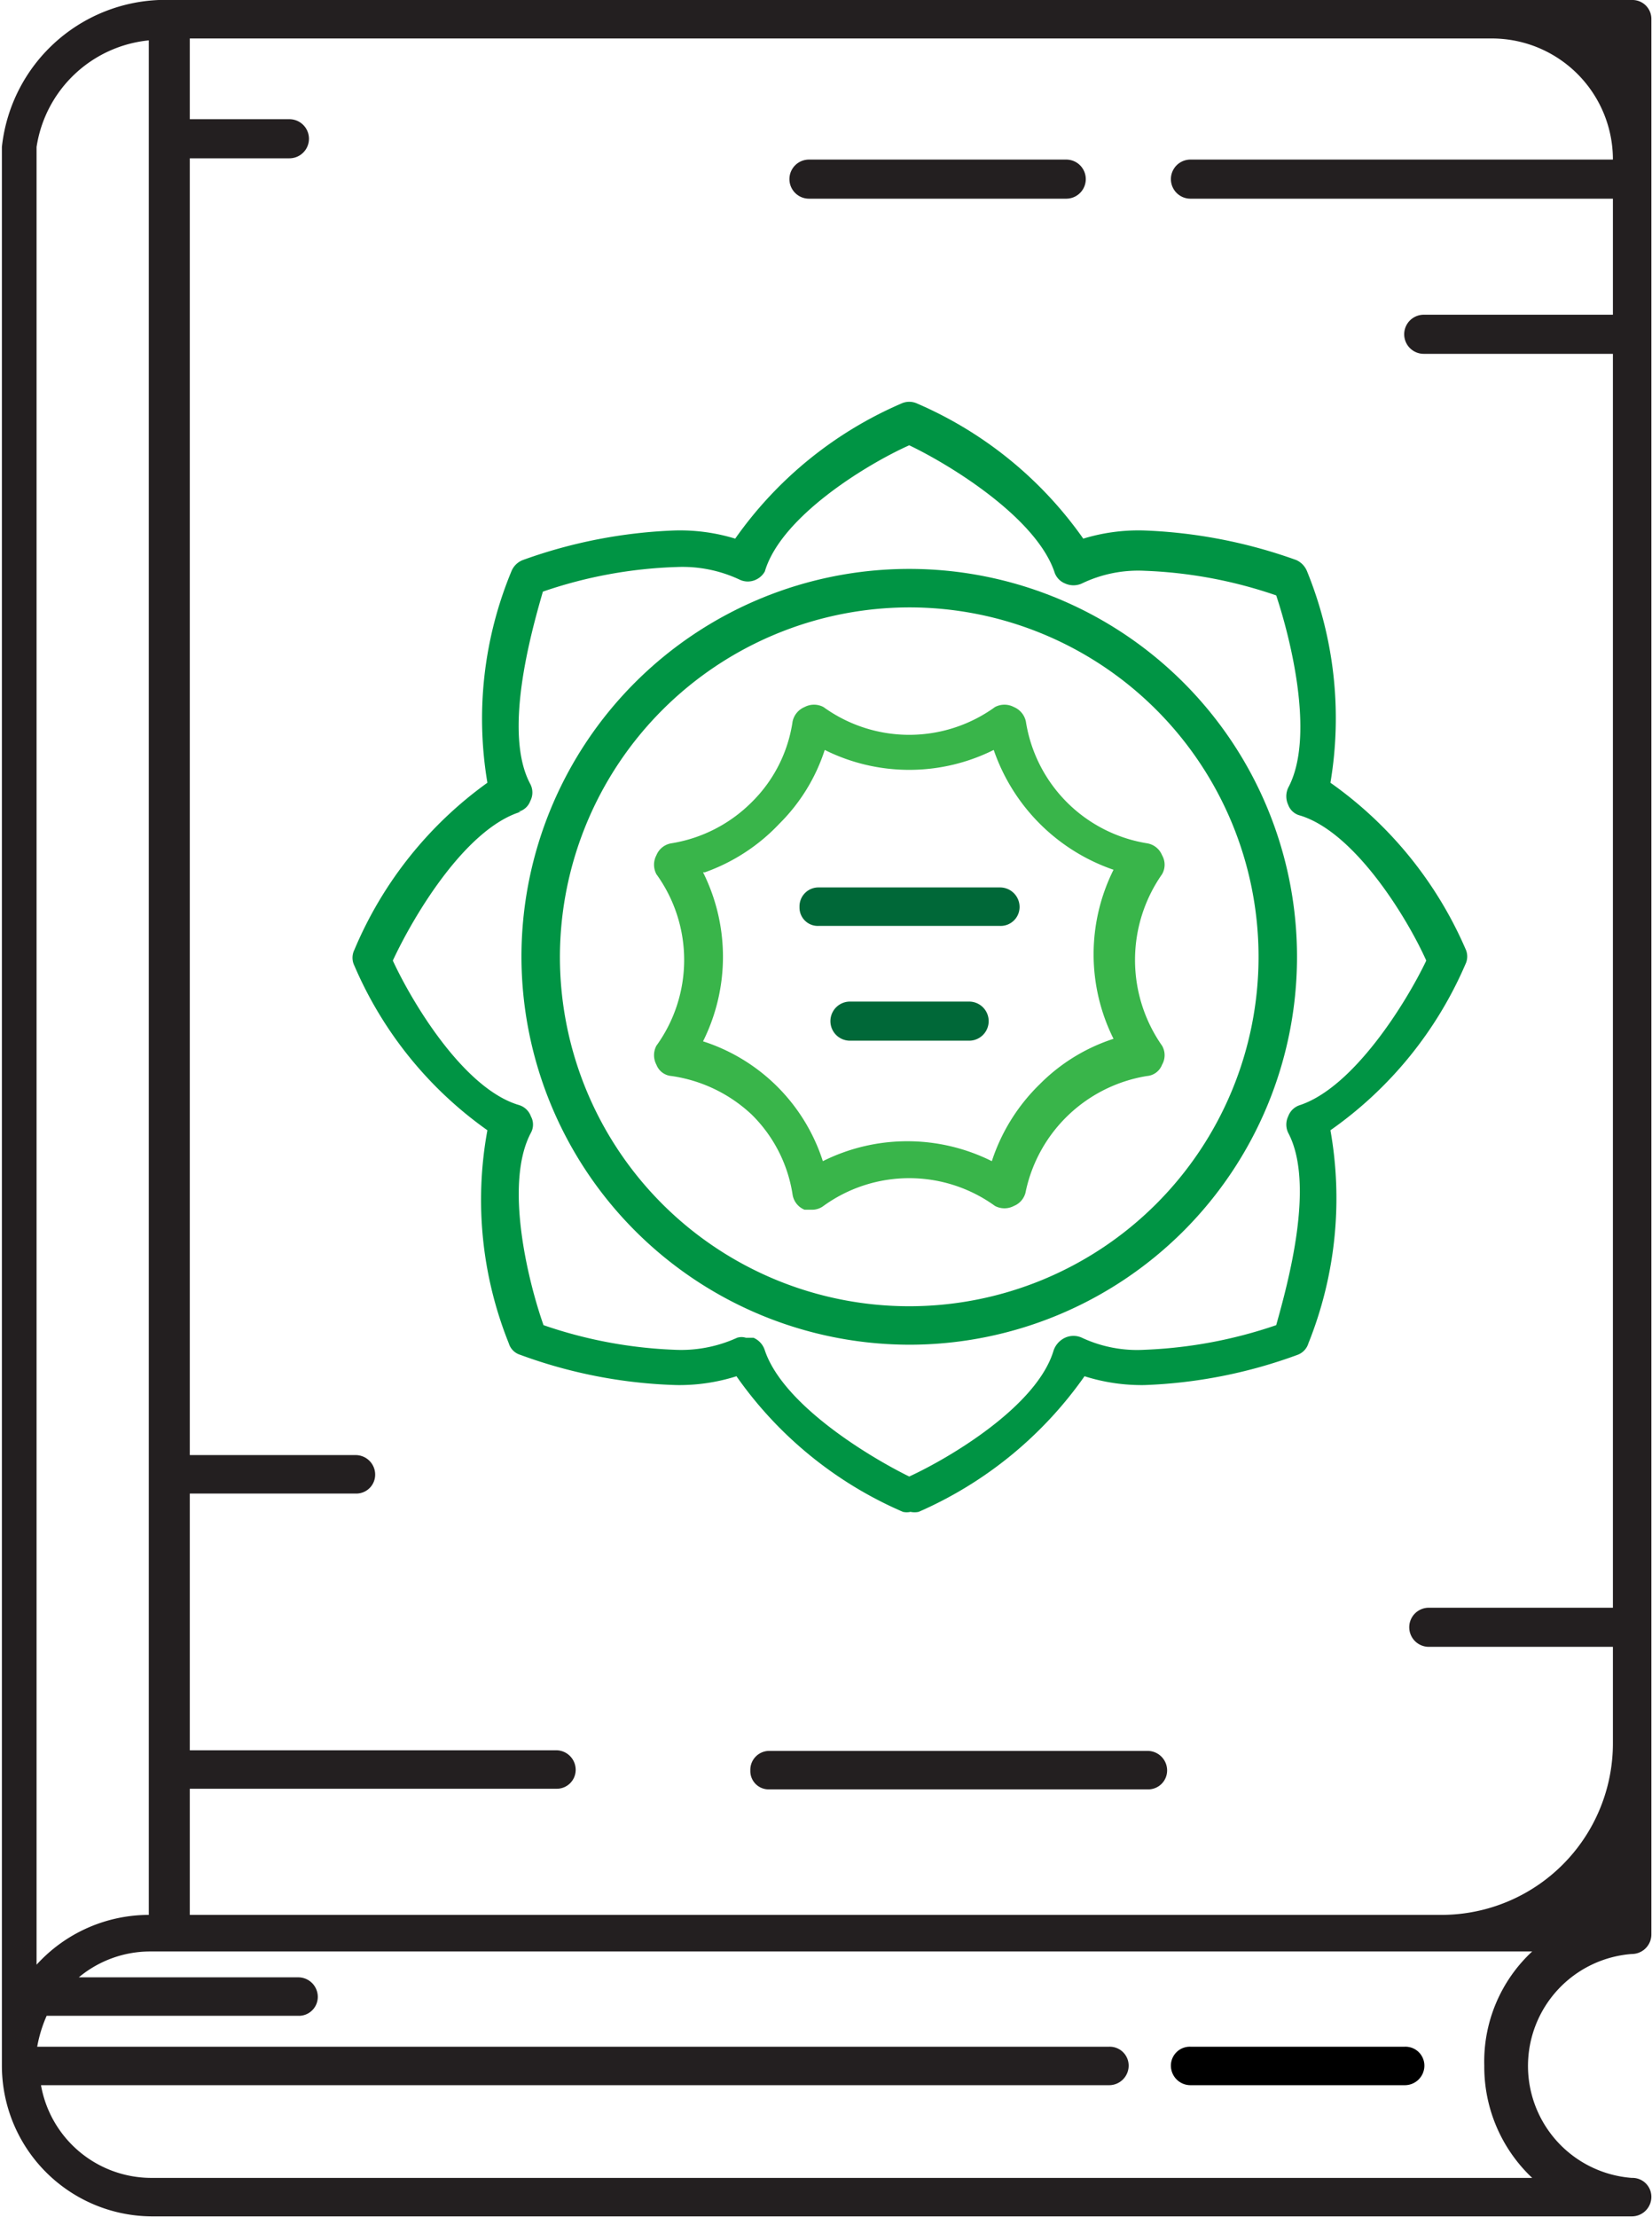 <svg id="Layer_1" data-name="Layer 1" xmlns="http://www.w3.org/2000/svg" viewBox="0 0 26.2 35.15"><defs><style>.cls-1{fill:#231f20;}.cls-2{fill:#009444;}.cls-3{fill:#39b54a;}.cls-4{fill:#006838;}</style></defs><path class="cls-1" d="M37.15,7.94H14a2.61,2.61,0,0,0-2.7,2.33V40.69h0a2.39,2.39,0,0,0,2.39,2.39H37.15a.31.31,0,0,0,.31-.31.3.3,0,0,0-.31-.3,1.78,1.78,0,0,1,0-3.55h0a.31.31,0,0,0,.31-.31V8.24A.3.3,0,0,0,37.15,7.94Zm-.3,2.53h-6.7a.31.31,0,0,0,0,.62h6.7v1.84h-3a.31.31,0,1,0,0,.62h3V33.43H33.93a.31.31,0,1,0,0,.62h2.92v1.53a2.72,2.72,0,0,1-2.73,2.72H14.28v-2h5.81a.3.3,0,0,0,.31-.3.31.31,0,0,0-.31-.31H14.28V31.62h2.63a.3.3,0,0,0,.31-.3.31.31,0,0,0-.31-.31H14.28V10.45h1.58a.31.31,0,0,0,0-.62H14.28V8.55H34.92a1.92,1.92,0,0,1,1.93,1.92Zm-25-.2a2,2,0,0,1,1.78-1.69V38.3h0a2.41,2.41,0,0,0-1.78.79V10.27ZM34.81,40.69a2.42,2.42,0,0,0,.76,1.78H13.66A1.78,1.78,0,0,1,11.92,41H28.86a.31.31,0,0,0,.31-.31.3.3,0,0,0-.31-.3h-17a2.13,2.13,0,0,1,.15-.49H16a.3.3,0,0,0,.31-.3.31.31,0,0,0-.31-.31H12.52a1.77,1.77,0,0,1,1.14-.41H35.57A2.38,2.38,0,0,0,34.81,40.69Z" transform="translate(-11.27 -7.94)"/><path class="cls-2" d="M25.69,29.26a6.15,6.15,0,1,0-6.15-6.15A6.16,6.16,0,0,0,25.69,29.26Zm0-11.69a5.54,5.54,0,1,1-5.54,5.54A5.55,5.55,0,0,1,25.69,17.57Z" transform="translate(-11.27 -7.94)"/><path class="cls-3" d="M23.19,25.61a2.26,2.26,0,0,1,.65,1.27.31.31,0,0,0,.19.24l.12,0a.3.3,0,0,0,.18-.06,2.32,2.32,0,0,1,2.72,0,.32.32,0,0,0,.3,0,.31.31,0,0,0,.19-.24A2.35,2.35,0,0,1,29.46,25a.28.28,0,0,0,.24-.18.3.3,0,0,0,0-.3,2.37,2.37,0,0,1,0-2.72.3.3,0,0,0,0-.3.31.31,0,0,0-.24-.19,2.32,2.32,0,0,1-1.92-1.93.32.32,0,0,0-.19-.23.32.32,0,0,0-.3,0,2.32,2.32,0,0,1-2.72,0,.32.32,0,0,0-.3,0,.32.32,0,0,0-.19.23,2.25,2.25,0,0,1-.65,1.28,2.32,2.32,0,0,1-1.27.65.31.31,0,0,0-.24.19.32.32,0,0,0,0,.3,2.32,2.32,0,0,1,0,2.72.32.32,0,0,0,0,.3.28.28,0,0,0,.24.18A2.34,2.34,0,0,1,23.19,25.61Zm-.74-3.84A3,3,0,0,0,23.63,21a2.91,2.91,0,0,0,.72-1.17,3,3,0,0,0,2.68,0,3.06,3.06,0,0,0,1.9,1.9,3,3,0,0,0,0,2.68,2.91,2.91,0,0,0-1.17.72A3,3,0,0,0,27,26.35a3,3,0,0,0-2.68,0,2.94,2.94,0,0,0-1.9-1.9,3,3,0,0,0,0-2.68Z" transform="translate(-11.27 -7.94)"/><path class="cls-2" d="M19,25.86a6.1,6.1,0,0,0,.34,3.38.27.27,0,0,0,.18.18A7.81,7.81,0,0,0,22,29.9a3,3,0,0,0,.95-.14,6.24,6.24,0,0,0,2.64,2.15.27.27,0,0,0,.12,0,.31.31,0,0,0,.13,0,6.29,6.29,0,0,0,2.63-2.15,3,3,0,0,0,.95.14h0a7.83,7.83,0,0,0,2.43-.48.28.28,0,0,0,.17-.18,6.17,6.17,0,0,0,.35-3.38,6.21,6.21,0,0,0,2.14-2.63.28.28,0,0,0,0-.25,6.27,6.27,0,0,0-2.14-2.63A6.17,6.17,0,0,0,32,17a.33.33,0,0,0-.17-.18,8,8,0,0,0-2.43-.47,3,3,0,0,0-.95.13,6.24,6.24,0,0,0-2.63-2.14.3.3,0,0,0-.26,0,6.24,6.24,0,0,0-2.63,2.14,3,3,0,0,0-.95-.13,7.94,7.94,0,0,0-2.42.47.32.32,0,0,0-.18.18A6.1,6.1,0,0,0,19,20.35,6.23,6.23,0,0,0,16.89,23a.28.28,0,0,0,0,.25A6.17,6.17,0,0,0,19,25.86Zm.49-5.05a.27.27,0,0,0,.19-.17.29.29,0,0,0,0-.27c-.43-.8,0-2.36.2-3.05A7.2,7.2,0,0,1,22,16.93a2.13,2.13,0,0,1,1,.2.3.3,0,0,0,.26,0A.31.31,0,0,0,23.4,17c.26-.88,1.64-1.71,2.29-2,.65.31,2,1.14,2.3,2a.29.29,0,0,0,.17.19.32.32,0,0,0,.27,0,2.06,2.06,0,0,1,1-.2,7.21,7.21,0,0,1,2.08.39c.23.69.62,2.25.19,3.05a.32.32,0,0,0,0,.27.27.27,0,0,0,.19.17c.88.27,1.71,1.65,2,2.3-.31.65-1.14,2-2,2.29a.29.29,0,0,0-.19.18.3.3,0,0,0,0,.26c.43.81,0,2.37-.19,3.05a7.29,7.29,0,0,1-2.08.39,2.07,2.07,0,0,1-1-.19.32.32,0,0,0-.27,0,.35.35,0,0,0-.18.2c-.26.88-1.64,1.7-2.29,2-.65-.32-2-1.14-2.29-2a.32.32,0,0,0-.18-.2l-.12,0a.23.23,0,0,0-.14,0,2.14,2.14,0,0,1-1,.19,7.2,7.2,0,0,1-2.07-.39c-.24-.68-.63-2.24-.2-3.05a.27.27,0,0,0,0-.26.29.29,0,0,0-.19-.18c-.88-.26-1.7-1.64-2-2.29C17.83,22.46,18.65,21.08,19.53,20.81Z" transform="translate(-11.27 -7.94)"/><path d="M30.15,41h3.4a.31.31,0,0,0,.31-.31.3.3,0,0,0-.31-.3h-3.4a.3.3,0,0,0-.31.3A.31.31,0,0,0,30.15,41Z" transform="translate(-11.27 -7.94)"/><path class="cls-1" d="M29.47,35.7h-6a.3.3,0,0,0-.3.31.29.29,0,0,0,.3.3h6a.3.3,0,0,0,.31-.3A.31.31,0,0,0,29.47,35.7Z" transform="translate(-11.27 -7.94)"/><path class="cls-1" d="M24.1,11.09h4.08a.31.31,0,1,0,0-.62H24.1a.31.31,0,1,0,0,.62Z" transform="translate(-11.27 -7.94)"/><path class="cls-4" d="M24.25,22.62h2.88a.3.3,0,0,0,.31-.3.31.31,0,0,0-.31-.31H24.25a.3.3,0,0,0-.3.31A.29.29,0,0,0,24.25,22.62Z" transform="translate(-11.27 -7.94)"/><path class="cls-4" d="M26.64,23.82H24.75a.31.31,0,0,0,0,.62h1.89a.31.31,0,0,0,0-.62Z" transform="translate(-11.27 -7.94)"/></svg>